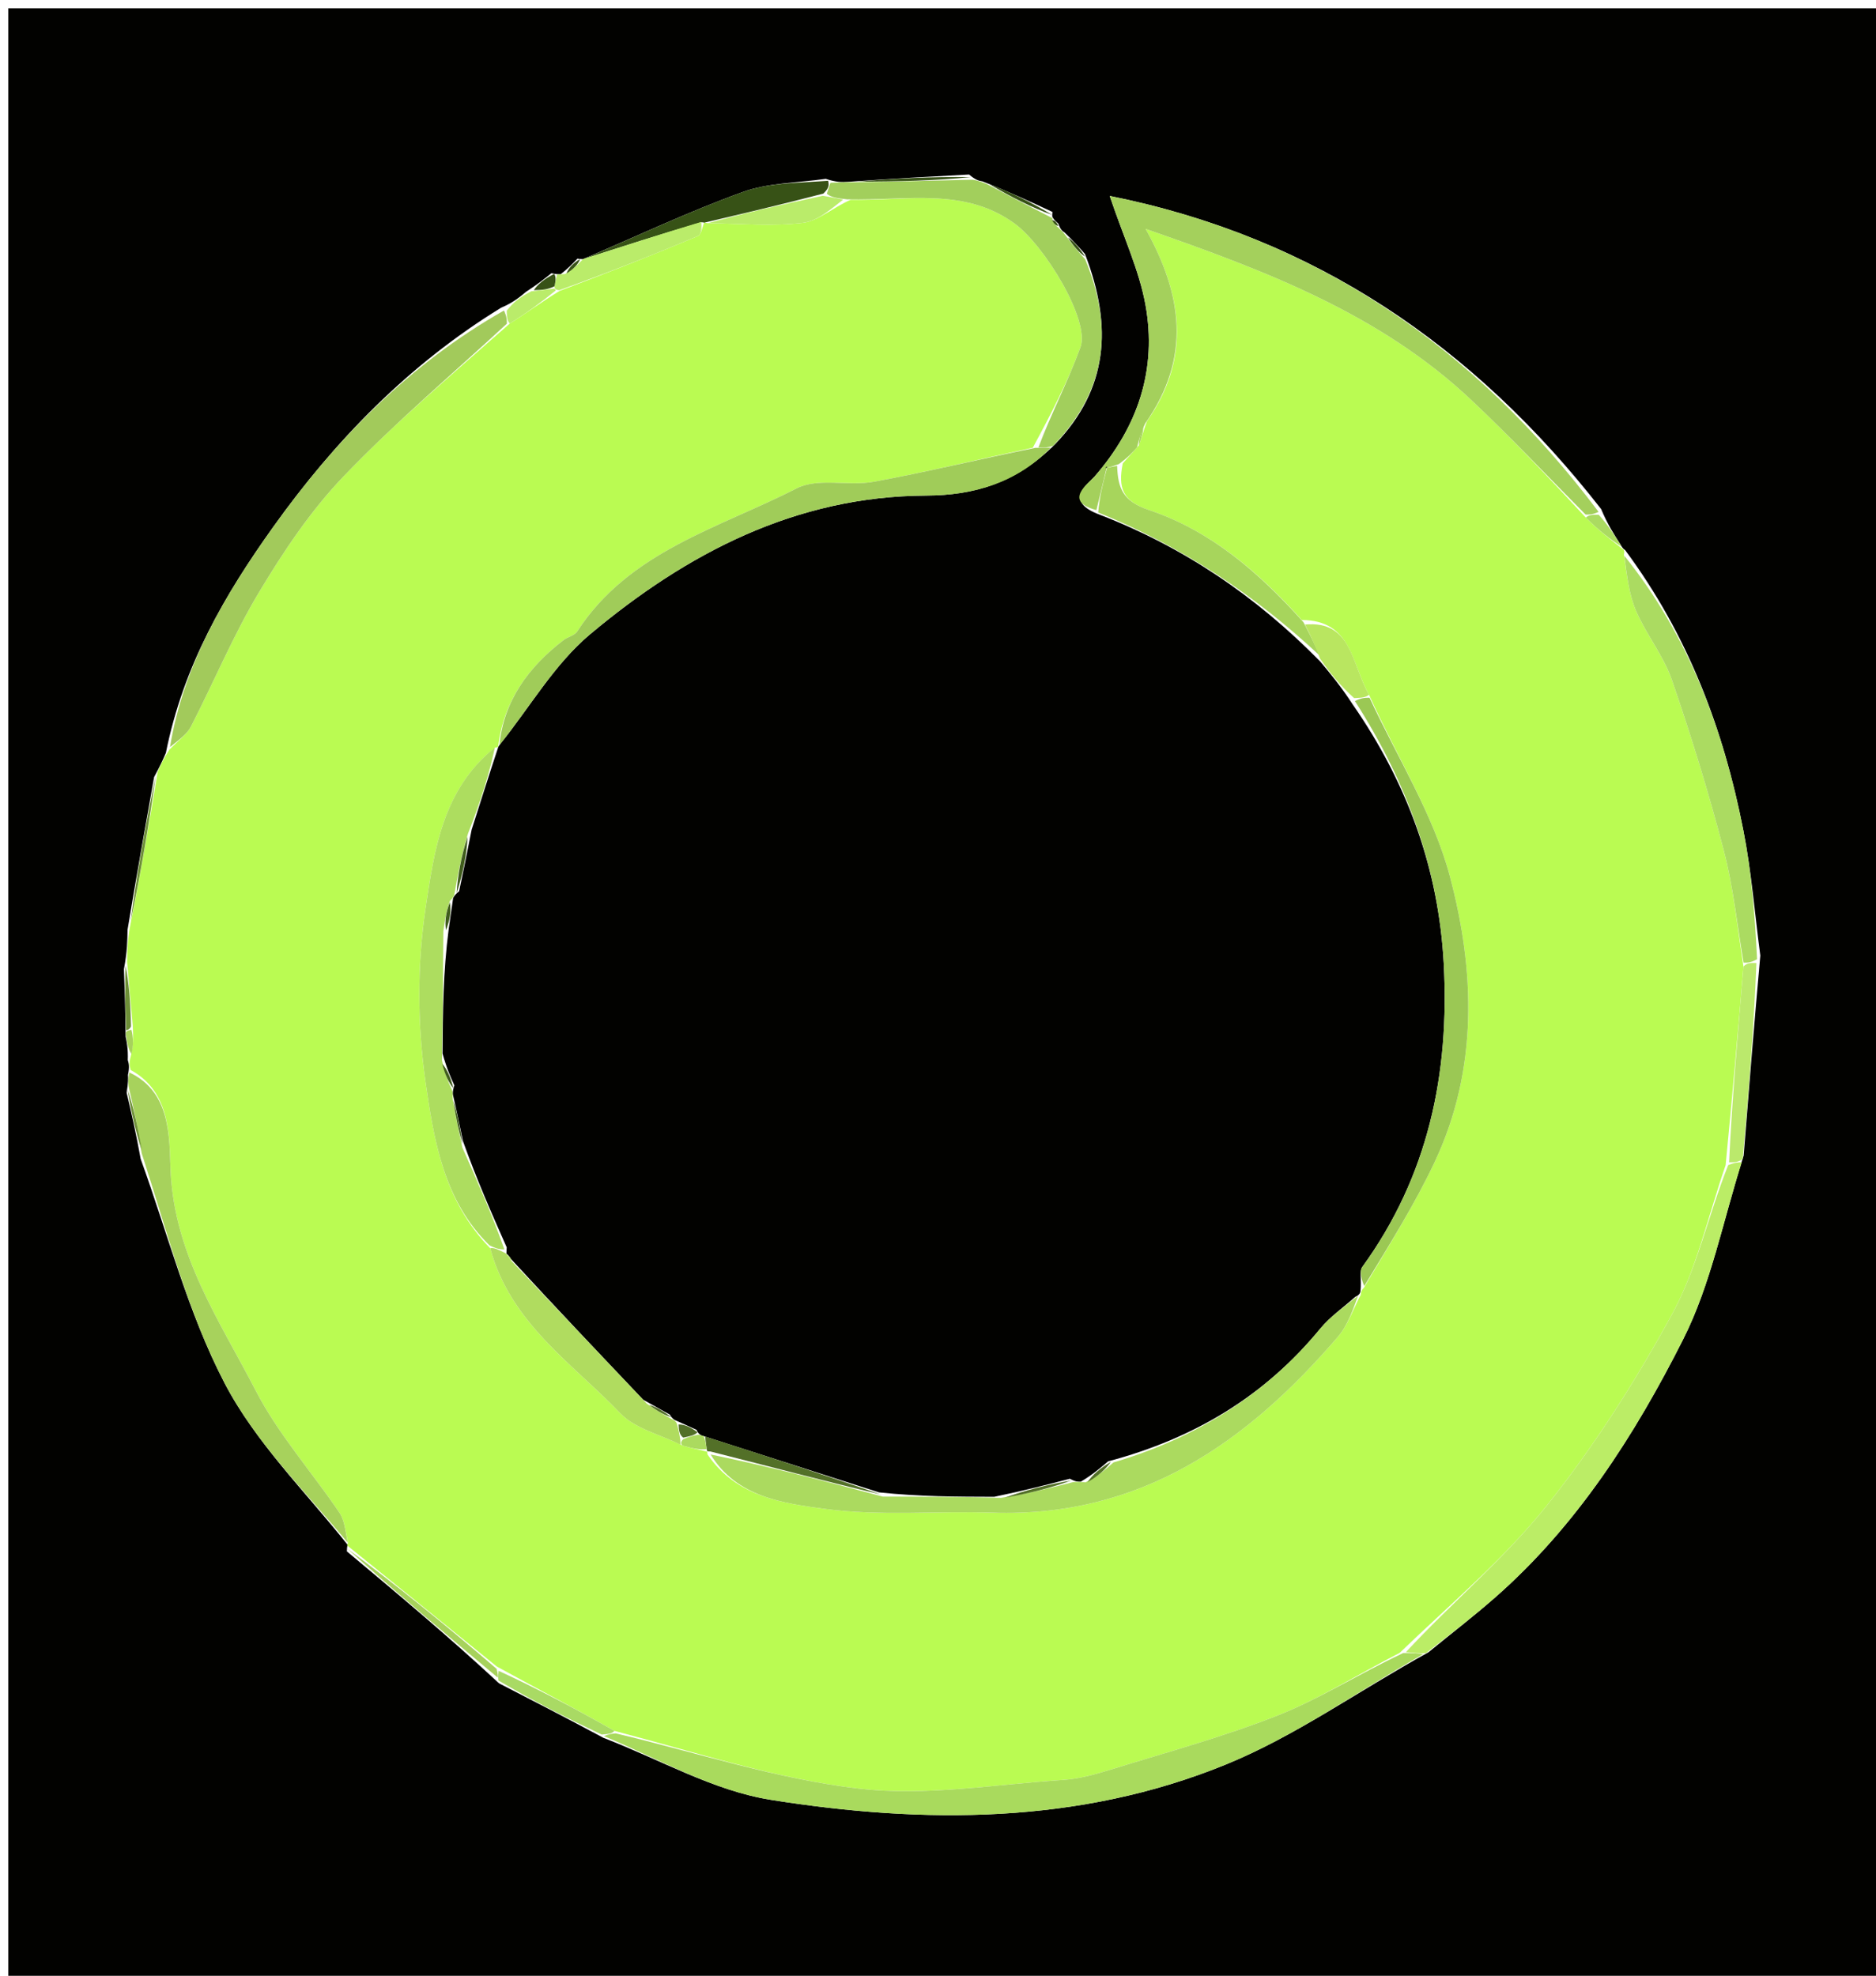<svg version="1.1" id="Layer_1" xmlns="http://www.w3.org/2000/svg" xmlns:xlink="http://www.w3.org/1999/xlink" x="0px" y="0px"
	 width="100%" viewBox="0 0 226 238" enable-background="new 0 0 226 238" xml:space="preserve">
<path fill="#020200" opacity="1" stroke="none" 
	d="
M1,91 
	C1,60.667 1,30.833 1,1 
	C76.333,1 151.667,1 227,1 
	C227,80.333 227,159.667 227,239 
	C151.667,239 76.333,239 1,239 
	C1,189.833 1,140.667 1,91 
M83.91,172.237 
	C83.201,171.907 82.491,171.578 81.403,171.103 
	C81.403,171.103 81.015,170.984 80.688,170.397 
	C79.814,169.908 78.939,169.42 77.48,168.605 
	C72.236,163.08 66.991,157.555 61.557,151.654 
	C61.424,151.401 61.239,151.193 61.016,151.008 
	C61.016,151.008 60.994,150.995 61.041,150.248 
	C59.264,146.249 57.487,142.25 55.761,137.424 
	C55.407,135.686 55.054,133.949 54.553,131.823 
	C54.553,131.823 54.499,131.41 54.738,130.742 
	C54.29,129.763 53.842,128.784 53.313,126.901 
	C53.346,122 53.379,117.099 54.056,111.898 
	C54.216,110.797 54.377,109.695 54.585,108.191 
	C54.585,108.191 54.727,107.81 55.306,107.363 
	C55.775,105.14 56.243,102.917 56.817,99.941 
	C57.869,96.632 58.92,93.322 60.018,90.009 
	C60.018,90.009 60.007,89.963 60.334,89.531 
	C63.876,85.113 66.819,79.982 71.073,76.414 
	C82.718,66.65 95.857,59.766 111.588,59.694 
	C117.407,59.667 122.474,58.149 127.145,53.469 
	C133.45,46.884 134.101,39.386 130.705,30.593 
	C130.01,29.813 129.315,29.033 128.242,28 
	C127.984,27.838 127.746,27.651 127.491,26.927 
	C127.238,26.714 126.985,26.501 126.828,26.215 
	C126.828,26.215 126.71,26.24 126.787,25.531 
	C124.188,24.32 121.589,23.109 118.375,21.855 
	C117.97,21.786 117.565,21.717 116.739,21.022 
	C112.116,21.271 107.493,21.52 102.172,21.903 
	C101.462,21.941 100.753,21.979 99.478,21.542 
	C96.117,22.038 92.565,22.005 89.437,23.14 
	C82.918,25.506 76.624,28.489 70.214,31.218 
	C70.214,31.218 70.202,31.237 69.558,31.159 
	C69.013,31.732 68.469,32.304 67.535,33.04 
	C67.535,33.04 67.114,33.061 66.422,32.915 
	C65.601,33.574 64.78,34.233 63.38,35.145 
	C62.594,35.8 61.808,36.454 60.36,37.073 
	C49.259,43.885 40.342,53.062 32.864,63.545 
	C27.131,71.582 22.088,80.128 19.984,90.69 
	C19.652,91.458 19.319,92.227 18.566,93.6 
	C17.518,99.476 16.47,105.353 15.364,112.002 
	C15.346,113.294 15.328,114.586 14.935,116.729 
	C15.019,119.185 15.102,121.64 15.135,124.864 
	C15.286,125.604 15.437,126.343 15.395,127.692 
	C15.511,128.091 15.628,128.49 15.415,129.479 
	C15.436,129.926 15.457,130.373 15.257,131.627 
	C15.832,134.093 16.407,136.56 16.942,139.594 
	C20.225,148.644 22.644,158.145 27.056,166.606 
	C30.789,173.763 36.828,179.717 41.896,186.111 
	C41.896,186.111 41.797,186.143 41.791,186.876 
	C47.852,191.946 53.912,197.016 60.12,202.769 
	C64.131,204.83 68.142,206.892 72.703,209.34 
	C79.409,211.906 85.92,215.698 92.858,216.801 
	C111.332,219.739 129.993,219.752 147.638,212.564 
	C156,209.158 163.546,203.75 172.084,199.028 
	C174.734,196.859 177.446,194.761 180.023,192.508 
	C189.941,183.833 196.938,172.873 202.768,161.332 
	C206.109,154.72 207.538,147.142 210.056,139.201 
	C210.671,131.473 211.286,123.745 212.063,115.105 
	C211.399,110.077 210.994,104.998 210.022,100.031 
	C207.647,87.9 203.386,76.51 195.772,66.253 
	C195.772,66.253 195.5,66.146 195.206,65.568 
	C194.441,64.38 193.675,63.192 192.884,61.316 
	C177.608,41.749 158.424,28.555 133.687,23.604 
	C135.39,28.653 137.236,32.571 137.989,36.688 
	C139.41,44.469 137.105,51.376 131.87,57.394 
	C131.135,58.239 127.999,60.359 132.514,62.012 
	C142.496,65.872 151.212,71.707 159.039,79.674 
	C160.281,81.162 161.523,82.65 162.954,84.848 
	C169.484,94.246 173.308,104.603 173.927,116.069 
	C174.641,129.307 172.063,141.665 164.121,152.603 
	C163.729,153.143 164.038,154.193 163.896,155.475 
	C163.896,155.475 163.932,155.959 163.28,156.204 
	C161.859,157.475 160.246,158.589 159.049,160.044 
	C152.444,168.076 144.02,173.231 133.497,176.03 
	C132.558,176.833 131.619,177.635 130.205,178.478 
	C129.888,178.483 129.571,178.501 128.891,178.125 
	C126.144,178.838 123.397,179.552 119.766,180.302 
	C115.292,180.292 110.819,180.283 105.887,179.768 
	C98.908,177.524 91.929,175.28 84.552,172.921 
	C84.552,172.921 84.151,172.821 83.91,172.237 
z"/>
<path fill="#BAFB52" opacity="1" stroke="none" 
	d="
M15.311,115.878 
	C15.328,114.586 15.346,113.294 15.698,111.424 
	C17.017,104.896 18.002,98.946 18.987,92.995 
	C19.319,92.227 19.652,91.458 20.406,90.303 
	C21.567,89.118 22.53,88.436 23.009,87.505 
	C25.783,82.113 28.121,76.471 31.232,71.289 
	C34.174,66.389 37.43,61.516 41.362,57.41 
	C47.571,50.928 54.46,45.097 61.413,38.973 
	C63.522,37.652 65.278,36.348 67.428,35.035 
	C73.248,32.846 78.685,30.695 84.075,28.433 
	C84.496,28.256 84.59,27.3 84.862,26.746 
	C84.887,26.787 84.802,26.83 85.283,26.882 
	C89.423,26.946 93.12,27.271 96.727,26.842 
	C98.568,26.623 100.249,25.051 102.468,24.068 
	C109.45,24.179 116.133,22.57 122.153,26.87 
	C125.787,29.466 131.352,38.584 130.168,41.823 
	C128.661,45.946 126.611,49.87 124.42,53.931 
	C117.793,55.352 111.568,56.874 105.276,58.029 
	C102.217,58.59 98.546,57.515 95.991,58.822 
	C86.606,63.62 75.79,66.404 69.536,76.066 
	C69.216,76.56 68.406,76.711 67.89,77.107 
	C63.626,80.384 60.666,84.471 60.007,89.963 
	C60.007,89.963 60.018,90.009 59.639,90.05 
	C53.27,95.138 52.298,102.539 51.27,109.418 
	C50.249,116.239 50.283,123.441 51.259,130.275 
	C52.256,137.255 53.425,144.608 59.05,150.359 
	C61.53,159.429 68.953,164.214 74.717,170.233 
	C76.507,172.102 79.527,172.795 82.293,174.152 
	C83.463,174.469 84.323,174.661 85.186,174.862 
	C85.19,174.873 85.198,174.831 85.232,175.196 
	C88.748,180.348 94.337,181.075 99.361,181.754 
	C106.002,182.652 112.84,181.987 119.587,182.211 
	C137.365,182.803 150.225,173.787 161.161,161.044 
	C162.39,159.611 163.023,157.666 163.932,155.959 
	C163.932,155.959 163.896,155.475 164.288,155.147 
	C167.43,149.853 170.465,145.02 172.87,139.893 
	C178.088,128.768 177.691,116.958 174.672,105.587 
	C172.678,98.079 168.301,91.204 164.922,83.684 
	C162.814,79.996 162.87,74.701 156.822,74.685 
	C151.498,68.752 145.688,63.874 138.401,61.432 
	C135.214,60.363 134.675,58.751 135.259,55.816 
	C135.97,55.032 136.479,54.453 137.193,53.646 
	C137.578,52.623 137.755,51.829 138.165,50.757 
	C143.589,42.99 142.383,35.415 138.009,27.57 
	C152.605,32.643 166.324,37.873 177.286,48.222 
	C181.996,52.668 186.447,57.389 191.045,62.349 
	C192.549,63.857 194.025,65.002 195.5,66.146 
	C195.5,66.146 195.772,66.253 195.633,66.797 
	C196.01,69.438 196.257,71.65 197.103,73.603 
	C198.341,76.459 200.406,78.991 201.412,81.905 
	C203.741,88.651 205.845,95.492 207.65,102.397 
	C208.808,106.824 209.272,111.433 210.032,116.431 
	C209.342,124.605 208.668,132.307 207.884,140.355 
	C205.734,146.566 204.413,152.824 201.485,158.207 
	C197.102,166.263 192.111,174.121 186.402,181.284 
	C181.264,187.731 174.812,193.131 168.615,199.102 
	C163.523,201.721 158.927,204.661 153.947,206.63 
	C147.427,209.208 140.615,211.056 133.903,213.134 
	C132.005,213.722 130.035,214.278 128.069,214.406 
	C119.875,214.94 111.544,216.39 103.502,215.454 
	C93.603,214.301 83.941,211.107 74.015,208.496 
	C69.264,205.792 64.675,203.387 59.845,200.743 
	C53.668,195.717 47.733,190.93 41.797,186.143 
	C41.797,186.143 41.896,186.111 41.913,185.778 
	C41.598,184.36 41.5,183.115 40.892,182.217 
	C37.553,177.287 33.508,172.742 30.801,167.5 
	C26.468,159.112 21.012,151.224 20.549,141.016 
	C20.372,137.111 20.665,131.565 15.744,128.89 
	C15.628,128.49 15.511,128.091 15.744,127.278 
	C16.076,125.909 16.059,124.954 15.995,123.578 
	C15.735,120.73 15.523,118.304 15.311,115.878 
z"/>
<path fill="#A4D05C" opacity="1" stroke="none" 
	d="
M191.015,61.984 
	C186.447,57.389 181.996,52.668 177.286,48.222 
	C166.324,37.873 152.605,32.643 138.009,27.57 
	C142.383,35.415 143.589,42.99 137.971,50.994 
	C137.358,52.297 137.172,53.086 136.987,53.874 
	C136.479,54.453 135.97,55.032 134.784,55.904 
	C133.791,56.259 133.475,56.321 133.179,56.34 
	C133.198,56.297 133.352,56.196 133.26,56.577 
	C132.806,58.454 132.444,59.95 132.083,61.447 
	C127.999,60.359 131.135,58.239 131.87,57.394 
	C137.105,51.376 139.41,44.469 137.989,36.688 
	C137.236,32.571 135.39,28.653 133.687,23.604 
	C158.424,28.555 177.608,41.749 192.581,61.661 
	C191.857,61.998 191.436,61.991 191.015,61.984 
z"/>
<path fill="#A9DA5D" opacity="1" stroke="none" 
	d="
M74.176,208.796 
	C83.941,211.107 93.603,214.301 103.502,215.454 
	C111.544,216.39 119.875,214.94 128.069,214.406 
	C130.035,214.278 132.005,213.722 133.903,213.134 
	C140.615,211.056 147.427,209.208 153.947,206.63 
	C158.927,204.661 163.523,201.721 169.039,199.121 
	C170.346,199.102 170.904,199.176 171.462,199.249 
	C163.546,203.75 156,209.158 147.638,212.564 
	C129.993,219.752 111.332,219.739 92.858,216.801 
	C85.92,215.698 79.409,211.906 72.766,209.133 
	C73.278,208.883 73.727,208.839 74.176,208.796 
z"/>
<path fill="#A0CC59" opacity="1" stroke="none" 
	d="
M60.17,89.747 
	C60.666,84.471 63.626,80.384 67.89,77.107 
	C68.406,76.711 69.216,76.56 69.536,76.066 
	C75.79,66.404 86.606,63.62 95.991,58.822 
	C98.546,57.515 102.217,58.59 105.276,58.029 
	C111.568,56.874 117.793,55.352 124.721,53.947 
	C125.797,53.919 126.196,53.925 126.595,53.93 
	C122.474,58.149 117.407,59.667 111.588,59.694 
	C95.857,59.766 82.718,66.65 71.073,76.414 
	C66.819,79.982 63.876,85.113 60.17,89.747 
z"/>
<path fill="#ABDA5F" opacity="1" stroke="none" 
	d="
M163.606,156.082 
	C163.023,157.666 162.39,159.611 161.161,161.044 
	C150.225,173.787 137.365,182.803 119.587,182.211 
	C112.84,181.987 106.002,182.652 99.361,181.754 
	C94.337,181.075 88.748,180.348 85.605,175.204 
	C92.744,176.656 99.545,178.465 106.345,180.273 
	C110.819,180.283 115.292,180.292 120.601,180.426 
	C124.043,179.879 126.649,179.207 129.255,178.535 
	C129.571,178.501 129.888,178.483 130.776,178.556 
	C132.277,177.809 133.207,176.985 134.137,176.161 
	C144.02,173.231 152.444,168.076 159.049,160.044 
	C160.246,158.589 161.859,157.475 163.606,156.082 
z"/>
<path fill="#BBED66" opacity="1" stroke="none" 
	d="
M171.773,199.138 
	C170.904,199.176 170.346,199.102 169.364,199.011 
	C174.812,193.131 181.264,187.731 186.402,181.284 
	C192.111,174.121 197.102,166.263 201.485,158.207 
	C204.413,152.824 205.734,146.566 208.19,140.354 
	C209.013,140.006 209.42,140.003 209.828,140 
	C207.538,147.142 206.109,154.72 202.768,161.332 
	C196.938,172.873 189.941,183.833 180.023,192.508 
	C177.446,194.761 174.734,196.859 171.773,199.138 
z"/>
<path fill="#9BC854" opacity="1" stroke="none" 
	d="
M164.991,84.045 
	C168.301,91.204 172.678,98.079 174.672,105.587 
	C177.691,116.958 178.088,128.768 172.87,139.893 
	C170.465,145.02 167.43,149.853 164.351,154.912 
	C164.038,154.193 163.729,153.143 164.121,152.603 
	C172.063,141.665 174.641,129.307 173.927,116.069 
	C173.308,104.603 169.484,94.246 163.229,84.45 
	C163.999,84.05 164.495,84.048 164.991,84.045 
z"/>
<path fill="#A2CA5B" opacity="1" stroke="none" 
	d="
M61.061,38.991 
	C54.46,45.097 47.571,50.928 41.362,57.41 
	C37.43,61.516 34.174,66.389 31.232,71.289 
	C28.121,76.471 25.783,82.113 23.009,87.505 
	C22.53,88.436 21.567,89.118 20.48,89.99 
	C22.088,80.128 27.131,71.582 32.864,63.545 
	C40.342,53.062 49.259,43.885 60.713,37.404 
	C61.064,38.154 61.063,38.572 61.061,38.991 
z"/>
<path fill="#A7D25C" opacity="1" stroke="none" 
	d="
M15.579,129.184 
	C20.665,131.565 20.372,137.111 20.549,141.016 
	C21.012,151.224 26.468,159.112 30.801,167.5 
	C33.508,172.742 37.553,177.287 40.892,182.217 
	C41.5,183.115 41.598,184.36 41.889,185.824 
	C36.828,179.717 30.789,173.763 27.056,166.606 
	C22.644,158.145 20.225,148.644 17.063,138.896 
	C16.615,135.738 16.047,133.279 15.478,130.819 
	C15.457,130.373 15.436,129.926 15.579,129.184 
z"/>
<path fill="#ADDD5F" opacity="1" stroke="none" 
	d="
M58.968,150.01 
	C53.425,144.608 52.256,137.255 51.259,130.275 
	C50.283,123.441 50.249,116.239 51.27,109.418 
	C52.298,102.539 53.27,95.138 59.615,90.052 
	C58.92,93.322 57.869,96.632 56.38,100.409 
	C55.538,103.188 55.132,105.499 54.727,107.81 
	C54.727,107.81 54.585,108.191 54.216,108.494 
	C53.701,109.93 53.557,111.064 53.412,112.197 
	C53.379,117.099 53.346,122 53.24,127.696 
	C53.611,129.464 54.055,130.437 54.499,131.41 
	C54.499,131.41 54.553,131.823 54.543,132.404 
	C54.926,134.741 55.318,136.496 55.71,138.252 
	C57.487,142.25 59.264,146.249 60.763,150.501 
	C59.98,150.506 59.474,150.258 58.968,150.01 
z"/>
<path fill="#A2CF5C" opacity="1" stroke="none" 
	d="
M126.87,53.7 
	C126.196,53.925 125.797,53.919 125.096,53.897 
	C126.611,49.87 128.661,45.946 130.168,41.823 
	C131.352,38.584 125.787,29.466 122.153,26.87 
	C116.133,22.57 109.45,24.179 102.049,24.015 
	C100.615,23.857 100.067,23.729 99.604,23.333 
	C99.807,22.717 99.926,22.367 100.044,22.018 
	C100.753,21.979 101.462,21.941 102.986,21.943 
	C108.253,21.872 112.706,21.76 117.16,21.648 
	C117.565,21.717 117.97,21.786 118.875,22.165 
	C121.82,23.73 124.265,24.985 126.71,26.24 
	C126.71,26.24 126.828,26.215 126.796,26.509 
	C127.018,27.014 127.273,27.227 127.527,27.439 
	C127.746,27.651 127.984,27.838 128.453,28.469 
	C129.355,29.704 130.045,30.471 130.735,31.238 
	C134.101,39.386 133.45,46.884 126.87,53.7 
z"/>
<path fill="#ABDB61" opacity="1" stroke="none" 
	d="
M210.047,115.96 
	C209.272,111.433 208.808,106.824 207.65,102.397 
	C205.845,95.492 203.741,88.651 201.412,81.905 
	C200.406,78.991 198.341,76.459 197.103,73.603 
	C196.257,71.65 196.01,69.438 195.675,66.937 
	C203.386,76.51 207.647,87.9 210.022,100.031 
	C210.994,104.998 211.399,110.077 211.673,115.55 
	C210.871,115.984 210.459,115.972 210.047,115.96 
z"/>
<path fill="#A7D55C" opacity="1" stroke="none" 
	d="
M132.298,61.73 
	C132.444,59.95 132.806,58.454 133.287,56.648 
	C133.407,56.339 133.16,56.383 133.16,56.383 
	C133.475,56.321 133.791,56.259 134.581,56.11 
	C134.675,58.751 135.214,60.363 138.401,61.432 
	C145.688,63.874 151.498,68.752 157.024,74.951 
	C157.94,76.662 158.47,77.826 158.999,78.99 
	C151.212,71.707 142.496,65.872 132.298,61.73 
z"/>
<path fill="#B0DC5F" opacity="1" stroke="none" 
	d="
M59.05,150.359 
	C59.474,150.258 59.98,150.506 60.74,150.875 
	C60.994,150.995 61.016,151.008 61.113,151.2 
	C61.365,151.625 61.544,151.838 61.747,152.03 
	C66.991,157.555 72.236,163.08 77.909,169.07 
	C79.231,170.017 80.123,170.501 81.015,170.984 
	C81.015,170.984 81.403,171.103 81.553,171.516 
	C81.784,172.379 81.864,172.829 81.955,173.466 
	C81.965,173.653 81.983,174.026 81.983,174.026 
	C79.527,172.795 76.507,172.102 74.717,170.233 
	C68.953,164.214 61.53,159.429 59.05,150.359 
z"/>
<path fill="#A7D25C" opacity="1" stroke="none" 
	d="
M41.794,186.51 
	C47.733,190.93 53.668,195.717 59.821,201.02 
	C60.016,201.719 59.994,201.903 59.973,202.086 
	C53.912,197.016 47.852,191.946 41.794,186.51 
z"/>
<path fill="#375216" opacity="1" stroke="none" 
	d="
M99.761,21.78 
	C99.926,22.367 99.807,22.717 99.191,23.318 
	C94.063,24.656 89.433,25.743 84.802,26.83 
	C84.802,26.83 84.887,26.787 84.48,26.775 
	C79.462,28.248 74.85,29.734 70.238,31.219 
	C76.624,28.489 82.918,25.506 89.437,23.14 
	C92.565,22.005 96.117,22.038 99.761,21.78 
z"/>
<path fill="#BBE96C" opacity="1" stroke="none" 
	d="
M210.032,116.431 
	C210.459,115.972 210.871,115.984 211.592,116.006 
	C211.286,123.745 210.671,131.473 209.942,139.6 
	C209.42,140.003 209.013,140.006 208.3,140.009 
	C208.668,132.307 209.342,124.605 210.032,116.431 
z"/>
<path fill="#A9DA64" opacity="1" stroke="none" 
	d="
M60.047,202.428 
	C59.994,201.903 60.016,201.719 60.062,201.259 
	C64.675,203.387 69.264,205.792 74.015,208.496 
	C73.727,208.839 73.278,208.883 72.491,208.94 
	C68.142,206.892 64.131,204.83 60.047,202.428 
z"/>
<path fill="#6E9038" opacity="1" stroke="none" 
	d="
M18.776,93.298 
	C18.002,98.946 17.017,104.896 15.727,111.038 
	C16.47,105.353 17.518,99.476 18.776,93.298 
z"/>
<path fill="#BAEC6A" opacity="1" stroke="none" 
	d="
M70.226,31.219 
	C74.85,29.734 79.462,28.248 84.455,26.735 
	C84.59,27.3 84.496,28.256 84.075,28.433 
	C78.685,30.695 73.248,32.846 67.364,34.965 
	C66.905,34.905 66.775,34.769 66.806,34.48 
	C66.93,33.814 67.022,33.437 67.114,33.061 
	C67.114,33.061 67.535,33.04 68.061,33.009 
	C69.125,32.398 69.663,31.818 70.202,31.237 
	C70.202,31.237 70.214,31.218 70.226,31.219 
z"/>
<path fill="#537028" opacity="1" stroke="none" 
	d="
M106.116,180.021 
	C99.545,178.465 92.744,176.656 85.571,174.839 
	C85.198,174.831 85.19,174.873 85.134,174.562 
	C85.035,173.846 84.992,173.441 84.95,173.036 
	C91.929,175.28 98.908,177.524 106.116,180.021 
z"/>
<path fill="#B9E660" opacity="1" stroke="none" 
	d="
M159.019,79.332 
	C158.47,77.826 157.94,76.662 157.208,75.231 
	C162.87,74.701 162.814,79.996 164.922,83.684 
	C164.495,84.048 163.999,84.05 163.134,84.096 
	C161.523,82.65 160.281,81.162 159.019,79.332 
z"/>
<path fill="#375216" opacity="1" stroke="none" 
	d="
M116.949,21.335 
	C112.706,21.76 108.253,21.872 103.335,21.876 
	C107.493,21.52 112.116,21.271 116.949,21.335 
z"/>
<path fill="#375216" opacity="1" stroke="none" 
	d="
M126.748,25.885 
	C124.265,24.985 121.82,23.73 119.182,22.187 
	C121.589,23.109 124.188,24.32 126.748,25.885 
z"/>
<path fill="#537028" opacity="1" stroke="none" 
	d="
M129.073,178.33 
	C126.649,179.207 124.043,179.879 121.043,180.408 
	C123.397,179.552 126.144,178.838 129.073,178.33 
z"/>
<path fill="#BAEC6A" opacity="1" stroke="none" 
	d="
M61.413,38.973 
	C61.063,38.572 61.064,38.154 61.044,37.422 
	C61.808,36.454 62.594,35.8 64.019,35.083 
	C65.364,34.937 66.069,34.853 66.775,34.769 
	C66.775,34.769 66.905,34.905 66.969,34.975 
	C65.278,36.348 63.522,37.652 61.413,38.973 
z"/>
<path fill="#6E9038" opacity="1" stroke="none" 
	d="
M15.368,131.223 
	C16.047,133.279 16.615,135.738 17.083,138.612 
	C16.407,136.56 15.832,134.093 15.368,131.223 
z"/>
<path fill="#ABDB61" opacity="1" stroke="none" 
	d="
M191.045,62.349 
	C191.436,61.991 191.857,61.998 192.594,62.005 
	C193.675,63.192 194.441,64.38 195.353,65.857 
	C194.025,65.002 192.549,63.857 191.045,62.349 
z"/>
<path fill="#415D1D" opacity="1" stroke="none" 
	d="
M55.016,107.587 
	C55.132,105.499 55.538,103.188 56.327,100.786 
	C56.243,102.917 55.775,105.14 55.016,107.587 
z"/>
<path fill="#6E9038" opacity="1" stroke="none" 
	d="
M15.123,116.303 
	C15.523,118.304 15.735,120.73 15.783,123.623 
	C15.619,124.088 15.186,124.096 15.186,124.096 
	C15.102,121.64 15.019,119.185 15.123,116.303 
z"/>
<path fill="#537028" opacity="1" stroke="none" 
	d="
M133.817,176.095 
	C133.207,176.985 132.277,177.809 131.013,178.535 
	C131.619,177.635 132.558,176.833 133.817,176.095 
z"/>
<path fill="#A7D25C" opacity="1" stroke="none" 
	d="
M15.16,124.48 
	C15.186,124.096 15.619,124.088 15.831,124.044 
	C16.059,124.954 16.076,125.909 15.841,126.974 
	C15.437,126.343 15.286,125.604 15.16,124.48 
z"/>
<path fill="#415D1D" opacity="1" stroke="none" 
	d="
M55.735,137.838 
	C55.318,136.496 54.926,134.741 54.617,132.599 
	C55.054,133.949 55.407,135.686 55.735,137.838 
z"/>
<path fill="#415D1D" opacity="1" stroke="none" 
	d="
M54.618,131.076 
	C54.055,130.437 53.611,129.464 53.28,128.149 
	C53.842,128.784 54.29,129.763 54.618,131.076 
z"/>
<path fill="#415D1D" opacity="1" stroke="none" 
	d="
M53.734,112.048 
	C53.557,111.064 53.701,109.93 54.191,108.695 
	C54.377,109.695 54.216,110.797 53.734,112.048 
z"/>
<path fill="#375216" opacity="1" stroke="none" 
	d="
M66.806,34.48 
	C66.069,34.853 65.364,34.937 64.308,34.956 
	C64.78,34.233 65.601,33.574 66.768,32.988 
	C67.022,33.437 66.93,33.814 66.806,34.48 
z"/>
<path fill="#537028" opacity="1" stroke="none" 
	d="
M80.852,170.69 
	C80.123,170.501 79.231,170.017 78.201,169.233 
	C78.939,169.42 79.814,169.908 80.852,170.69 
z"/>
<path fill="#ABDA5F" opacity="1" stroke="none" 
	d="
M84.751,172.979 
	C84.992,173.441 85.035,173.846 85.13,174.551 
	C84.323,174.661 83.463,174.469 82.293,174.152 
	C81.983,174.026 81.965,173.653 82.317,173.36 
	C83.163,172.986 83.657,172.903 84.151,172.821 
	C84.151,172.821 84.552,172.921 84.751,172.979 
z"/>
<path fill="#375216" opacity="1" stroke="none" 
	d="
M69.88,31.198 
	C69.663,31.818 69.125,32.398 68.255,32.927 
	C68.469,32.304 69.013,31.732 69.88,31.198 
z"/>
<path fill="#537028" opacity="1" stroke="none" 
	d="
M84.03,172.529 
	C83.657,172.903 83.163,172.986 82.307,173.174 
	C81.864,172.829 81.784,172.379 81.743,171.588 
	C82.491,171.578 83.201,171.907 84.03,172.529 
z"/>
<path fill="#375216" opacity="1" stroke="none" 
	d="
M130.72,30.915 
	C130.045,30.471 129.355,29.704 128.642,28.595 
	C129.315,29.033 130.01,29.813 130.72,30.915 
z"/>
<path fill="#ADDD5F" opacity="1" stroke="none" 
	d="
M61.652,151.842 
	C61.544,151.838 61.365,151.625 61.107,151.211 
	C61.239,151.193 61.424,151.401 61.652,151.842 
z"/>
<path fill="#375216" opacity="1" stroke="none" 
	d="
M127.509,27.183 
	C127.273,27.227 127.018,27.014 126.748,26.545 
	C126.985,26.501 127.238,26.714 127.509,27.183 
z"/>
<path fill="#BAEC6A" opacity="1" stroke="none" 
	d="
M85.283,26.882 
	C89.433,25.743 94.063,24.656 99.106,23.585 
	C100.067,23.729 100.615,23.857 101.582,24.039 
	C100.249,25.051 98.568,26.623 96.727,26.842 
	C93.12,27.271 89.423,26.946 85.283,26.882 
z"/>
<path fill="#A7D55C" opacity="1" stroke="none" 
	d="
M137.193,53.646 
	C137.172,53.086 137.358,52.297 137.738,51.271 
	C137.755,51.829 137.578,52.623 137.193,53.646 
z"/>
<path fill="#020200" opacity="1" stroke="none" 
	d="
M133.179,56.34 
	C133.16,56.383 133.407,56.339 133.379,56.267 
	C133.352,56.196 133.198,56.297 133.179,56.34 
z"/>
</svg>